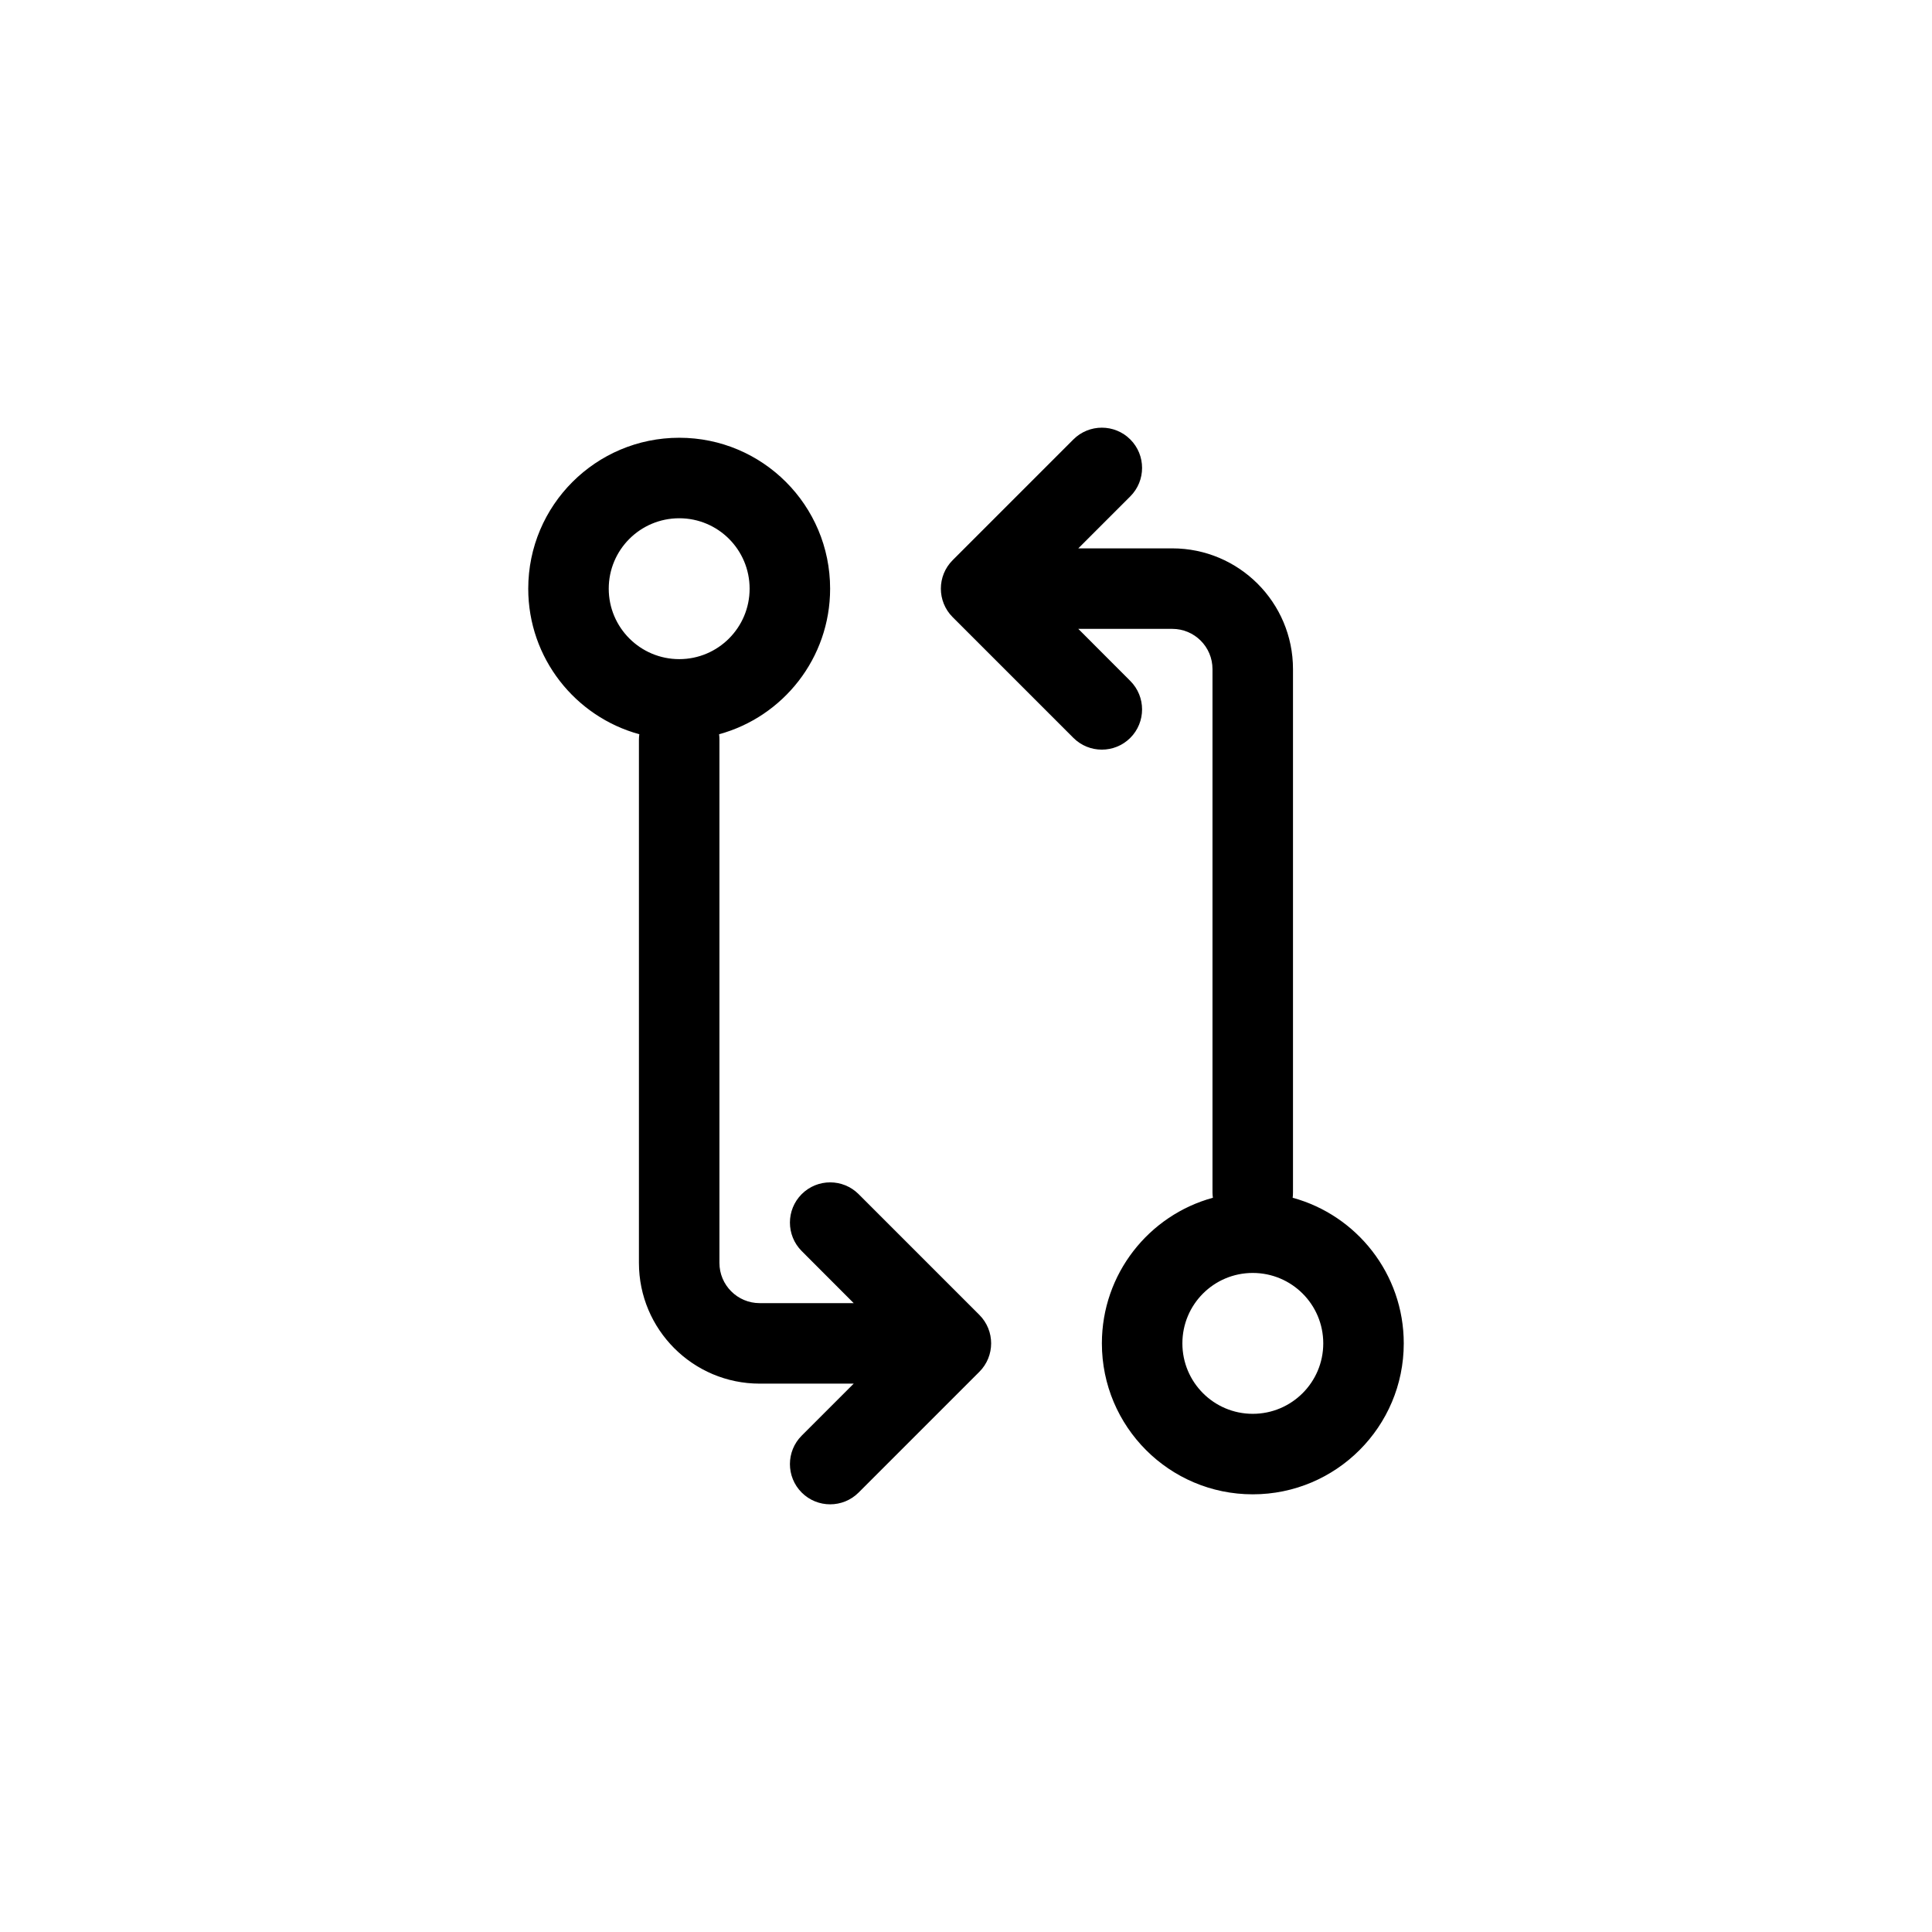 <?xml version="1.0"?>
	<svg xmlns="http://www.w3.org/2000/svg" 
		width="24" 
		height="24" 
		viewbox="0 0 24 24" 
		code="82550" 
		 transform=""
		><path d="M8.438 5.438C9.473 5.438 10.312 6.277 10.312 7.313 10.312 8.176 9.728 8.904 8.933 9.121 8.936 9.143 8.937 9.165 8.937 9.188L8.937 15.688C8.937 15.964 9.161 16.188 9.437 16.188L10.605 16.188 9.959 15.541C9.764 15.346 9.764 15.029 9.959 14.834 10.154 14.639 10.471 14.639 10.666 14.834L12.166 16.334C12.361 16.529 12.361 16.846 12.166 17.041L10.666 18.541C10.471 18.736 10.154 18.736 9.959 18.541 9.764 18.346 9.764 18.029 9.959 17.834L10.605 17.188 9.437 17.188C8.609 17.188 7.937 16.516 7.937 15.688L7.937 9.188C7.937 9.165 7.939 9.143 7.942 9.121 7.147 8.904 6.562 8.176 6.562 7.313 6.562 6.277 7.402 5.438 8.438 5.438ZM14.041 5.459C14.236 5.654 14.236 5.971 14.041 6.166L13.395 6.812 14.562 6.812C15.391 6.812 16.062 7.484 16.062 8.312L16.062 14.812C16.062 14.835 16.061 14.857 16.058 14.879 16.853 15.096 17.438 15.824 17.438 16.688 17.438 17.723 16.598 18.563 15.562 18.563 14.527 18.563 13.688 17.723 13.688 16.688 13.688 15.824 14.272 15.096 15.067 14.879 15.064 14.857 15.062 14.835 15.062 14.812L15.062 8.312C15.062 8.036 14.839 7.812 14.562 7.812L13.395 7.812 14.041 8.459C14.236 8.654 14.236 8.971 14.041 9.166 13.846 9.361 13.529 9.361 13.334 9.166L11.834 7.666C11.639 7.471 11.639 7.154 11.834 6.959L13.334 5.459C13.529 5.264 13.846 5.264 14.041 5.459ZM15.562 15.813C15.079 15.813 14.688 16.204 14.688 16.688 14.688 17.171 15.079 17.563 15.562 17.563 16.046 17.563 16.438 17.171 16.438 16.688 16.438 16.204 16.046 15.813 15.562 15.813ZM8.438 6.438C7.954 6.438 7.562 6.829 7.562 7.313 7.562 7.796 7.954 8.188 8.438 8.188 8.921 8.188 9.312 7.796 9.312 7.313 9.312 6.829 8.921 6.438 8.438 6.438Z"/>
	</svg>
	